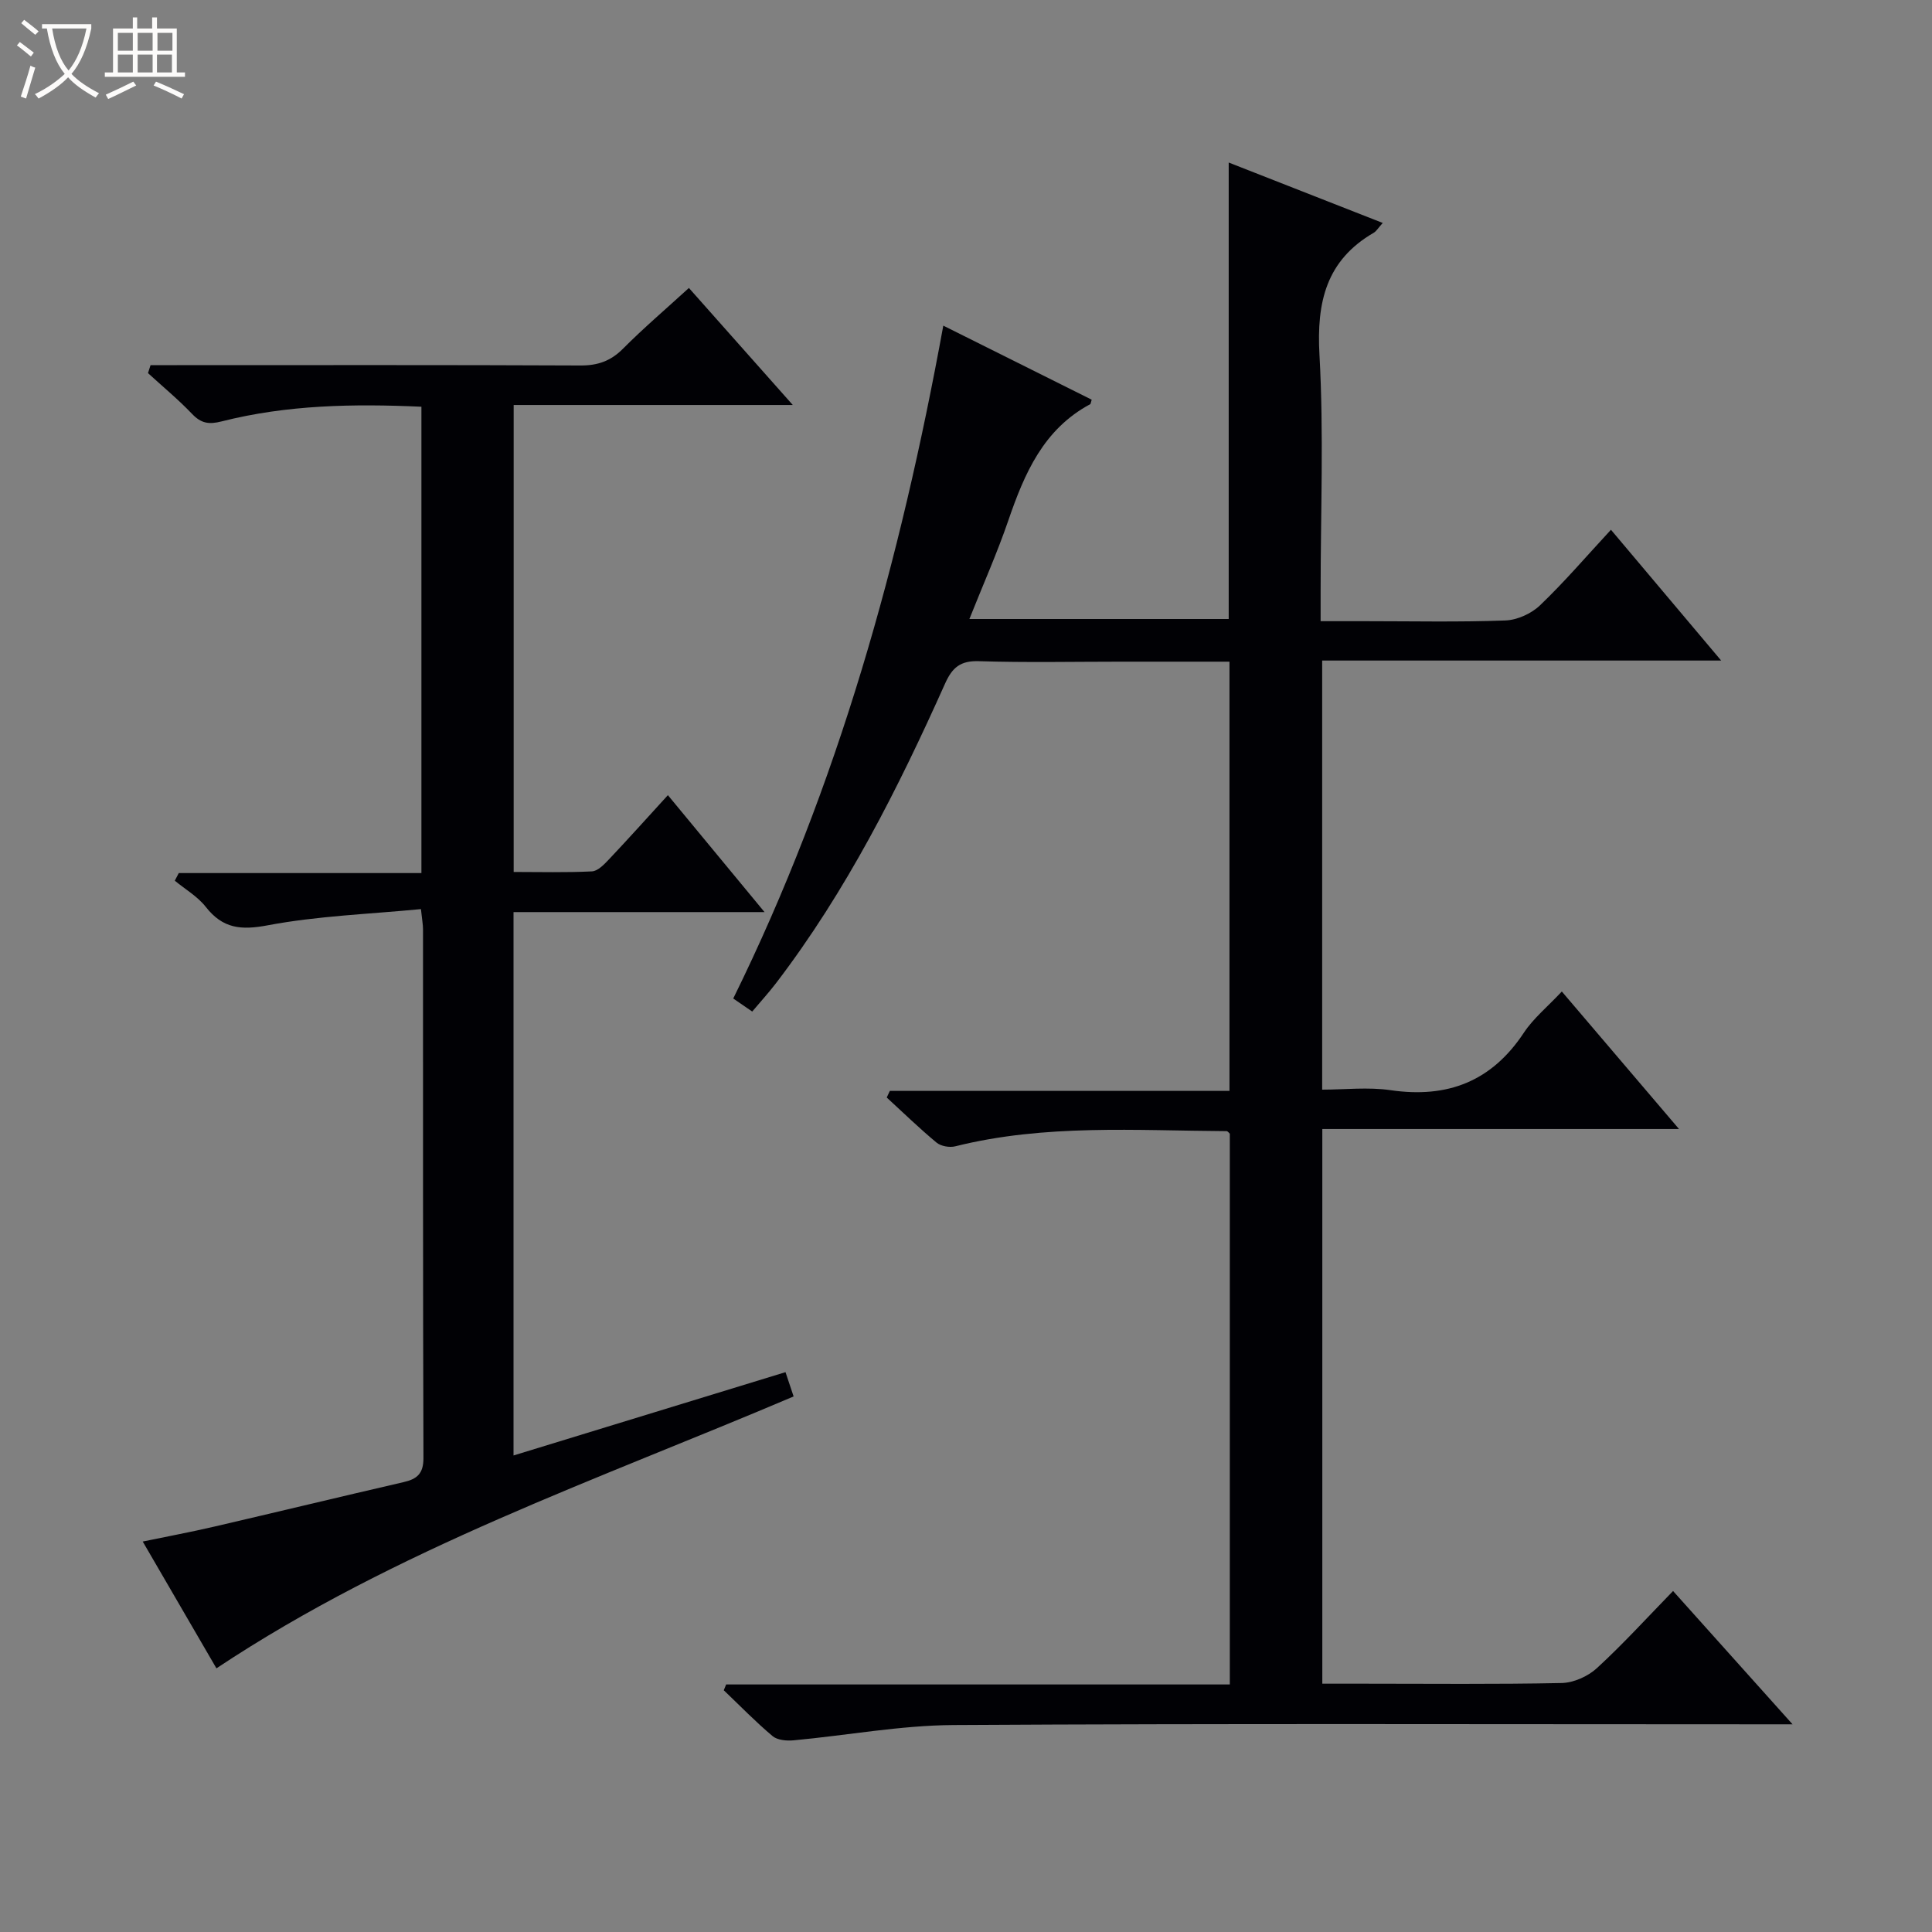 <svg enable-background="new 0 0 400 400" viewBox="0 0 400 400" xmlns="http://www.w3.org/2000/svg"><rect x="0" y="0" width="400" height="400" fill="#808080" stroke="none"/><path d="m6.4 11.7c-1-.8-1.9-1.6-2.9-2.3l.6-.7c.9.7 1.9 1.4 2.9 2.2zm-2.1 8.3c.7-2.1 1.4-4.2 2-6.4.2.1.6.3 1 .4-.7 2.3-1.3 4.4-1.9 6.4zm3-12.8c-1.1-.9-2.1-1.7-2.9-2.4l.6-.7c1 .8 2 1.5 3 2.4zm1.4-1.3v-.9h10.2v.9c-.9 4.2-2.3 7.3-4.1 9.4 1.3 1.4 3.2 2.7 5.7 4-.2.2-.4.5-.7.9-2.5-1.4-4.4-2.7-5.7-4.2-1.4 1.5-3.5 3-6.1 4.4 0 0 0 0-.1-.1-.3-.4-.5-.7-.7-.8 2.7-1.3 4.7-2.8 6.2-4.2-1.8-2.2-3-5.3-3.7-9.4zm9.2 0h-7.1c.6 3.8 1.7 6.7 3.4 8.7 1.7-2.1 2.9-4.8 3.7-8.7z" fill="#fcfbfa"/><path d="m31.6 3.6h.9v2.3h4.1v9.1h1.7v.9h-16.6v-.9h1.7v-9.1h4.1v-2.3h.9v2.3h3.1v-2.3zm-4 13.3.6.8c-1.9.9-3.8 1.9-5.8 2.8-.2-.3-.3-.6-.5-.9 2-.9 3.9-1.8 5.7-2.7zm-3.2-10.1v3.7h3.1v-3.7zm0 4.5v3.7h3.1v-3.7zm4.1-4.5v3.7h3.1v-3.7zm0 4.5v3.7h3.1v-3.7zm9.1 9.1c-2.1-1.1-4.1-2-5.8-2.7l.5-.8c2.2.9 4.1 1.8 5.8 2.6zm-1.9-13.6h-3.1v3.7h3.1zm-3.2 4.5v3.7h3.1v-3.7z" fill="#fcfbfa"/><g fill="#010105"><path d="m286.28 46.16c-.96 1.06-1.31 1.7-1.85 2.02-9.86 5.72-11.86 14.36-11.25 25.26.91 16.28.24 32.65.24 48.99v6.18h9.26c9.67 0 19.34.21 28.99-.15 2.46-.09 5.39-1.42 7.18-3.14 5.04-4.82 9.59-10.14 14.68-15.64 7.52 8.92 14.88 17.65 22.82 27.08-27.91 0-55.09 0-82.61 0v88.84c4.68 0 9.51-.57 14.16.11 11.8 1.72 20.93-1.81 27.6-11.9 1.99-3 4.91-5.38 7.86-8.53 8 9.39 15.8 18.54 24.26 28.47-25.1 0-49.29 0-73.85 0v114.84h8.56c13.67 0 27.34.15 41-.14 2.48-.05 5.44-1.38 7.29-3.08 5.39-4.95 10.33-10.38 15.77-15.97 8.2 9.14 16.04 17.89 24.74 27.6-2.76 0-4.48 0-6.2 0-55.83 0-111.67-.18-167.5.15-11.06.07-22.1 2.15-33.16 3.17-1.43.13-3.32-.04-4.32-.88-3.53-2.97-6.76-6.3-10.1-9.49.16-.4.33-.8.49-1.2h104.28c0-38.46 0-76.21 0-114.03-.17-.14-.42-.53-.67-.53-18.78-.11-37.63-1.49-56.16 3.14-1.18.3-2.97-.01-3.88-.76-3.57-2.96-6.9-6.2-10.32-9.34.21-.46.43-.91.64-1.37h70.32c0-29.91 0-59.11 0-88.87-7.51 0-14.96 0-22.4 0-9.83 0-19.67.21-29.5-.1-3.82-.12-5.49 1.31-6.98 4.63-9.74 21.75-20.44 42.98-34.99 62.02-1.5 1.96-3.17 3.79-4.94 5.89-1.45-.99-2.62-1.8-3.93-2.7 21.73-44.13 34.62-90.73 43.49-139.31 10.47 5.23 20.63 10.3 30.72 15.33-.2.65-.2.88-.3.93-9.69 5.19-13.62 14.35-16.96 24.08-2.3 6.71-5.2 13.22-8.06 20.4h53.69c0-31.4 0-62.64 0-94.51 10.5 4.13 20.94 8.22 31.89 12.51z"/><path d="m44.81 345.41c-4.89-8.4-9.87-16.98-15.26-26.25 5.26-1.09 10.03-1.98 14.76-3.08 13.09-3.04 26.15-6.2 39.24-9.22 2.79-.64 4.13-1.75 4.12-4.99-.12-36.49-.08-72.98-.09-109.47 0-.97-.19-1.94-.43-4.18-10.72 1.04-21.35 1.4-31.69 3.35-5.59 1.06-9.34.68-12.86-3.81-1.69-2.16-4.25-3.64-6.41-5.42.27-.53.55-1.05.82-1.58h50.24c0-32.63 0-64.51 0-96.55-14.12-.64-27.88-.39-41.38 3.04-2.6.66-4.22.42-6.09-1.54-2.86-3-6.08-5.66-9.14-8.46.18-.55.35-1.1.53-1.65h5.5c27.83 0 55.65-.06 83.48.07 3.61.02 6.3-.92 8.85-3.49 4.22-4.24 8.78-8.13 13.63-12.56 7 7.89 13.88 15.63 21.51 24.23-19.84 0-38.67 0-57.79 0v96.68c5.38 0 10.8.15 16.2-.12 1.22-.06 2.54-1.44 3.52-2.48 3.99-4.22 7.87-8.55 12.21-13.3 6.59 7.98 12.99 15.71 20.01 24.21-17.74 0-34.73 0-51.97 0v112.5c18.82-5.77 37.34-11.44 56.31-17.25.54 1.61 1.07 3.21 1.68 5.03-40.63 17.28-82.25 31.54-119.5 56.29z"/></g></svg>